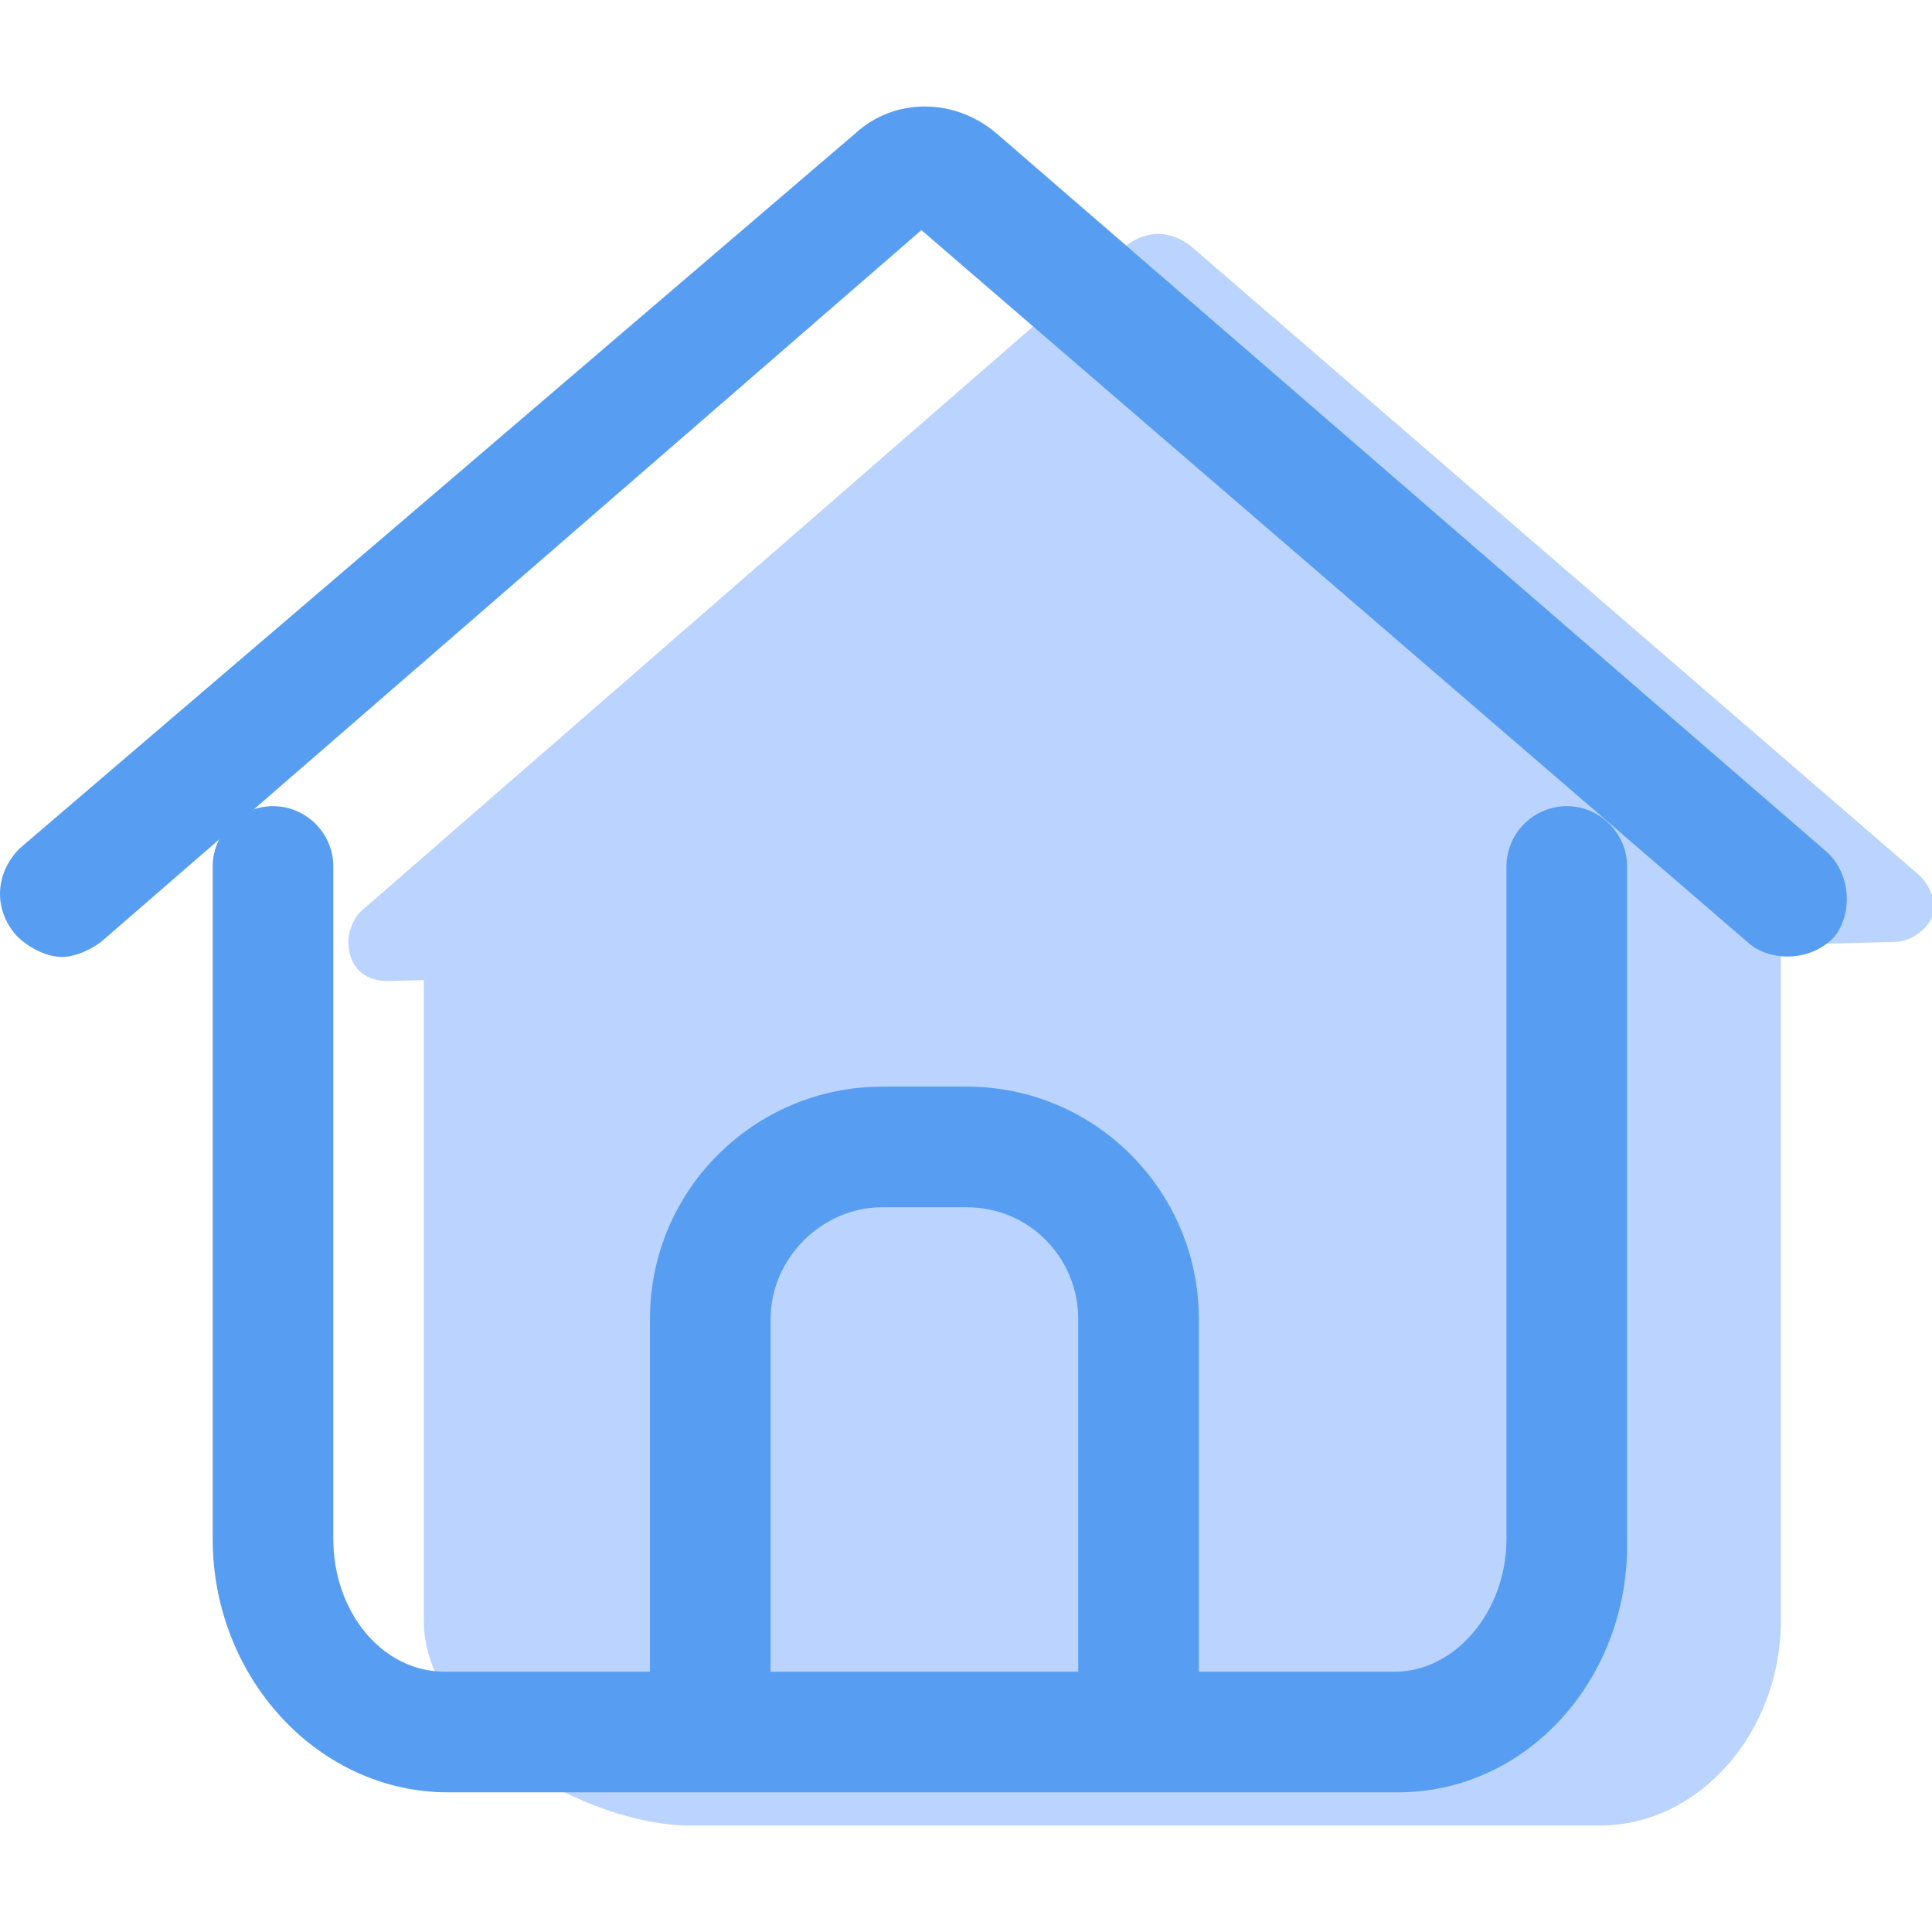 <svg t="1692687273624" class="icon" viewBox="0 0 1025 1024" version="1.1" xmlns="http://www.w3.org/2000/svg" p-id="56349" width="200" height="200"><path d="M191.237 483.2L597.637 129.6c11.2-8 22.4-8 33.6 0L1018.437 464c8 8 11.2 20.8 1.6 28.8-4.8 4.8-11.2 6.4-14.4 6.4l-800 20.8c-12.8 0-20.8-8-20.8-20.8 0-6.4 3.2-12.8 6.4-16z" fill="#BAD4FF" p-id="56350"></path><path d="M944.837 483.2v376c0 59.2-43.2 108.8-96 108.8H365.637c-52.8 0-140.8-48-140.8-108.8V483.2" fill="#BAD4FF" p-id="56351"></path><path d="M741.637 950.4H237.637C168.837 950.4 112.837 889.6 112.837 816V459.2c0-17.6 14.4-32 32-32s32 14.4 32 32V816c0 38.4 25.6 70.4 59.2 70.4h504c32 0 59.2-32 59.2-70.4V459.2c0-17.6 14.4-32 32-32s32 14.4 32 32V816c1.6 73.6-52.8 134.4-121.6 134.4z" fill="#579EF2" p-id="56352"></path><path d="M32.837 507.2c-8 0-17.6-4.8-24-11.2-12.8-14.4-11.2-33.6 1.6-46.4L453.637 70.4c20.8-19.2 52.8-19.2 75.2 0l440 380.8c12.8 11.2 14.4 32 4.8 44.8-11.2 12.8-32 14.4-44.8 4.8L488.837 121.6 53.637 499.2c-6.4 4.8-14.4 8-20.8 8z m603.2 400h-64v-208c0-32-25.6-59.2-59.2-59.2h-44.8c-32 0-59.2 27.2-59.2 59.2v208h-64v-208c0-68.8 56-123.2 123.2-123.2H512.837c68.8 0 123.2 56 123.2 123.2v208z" fill="#579EF2" p-id="56353"></path></svg>